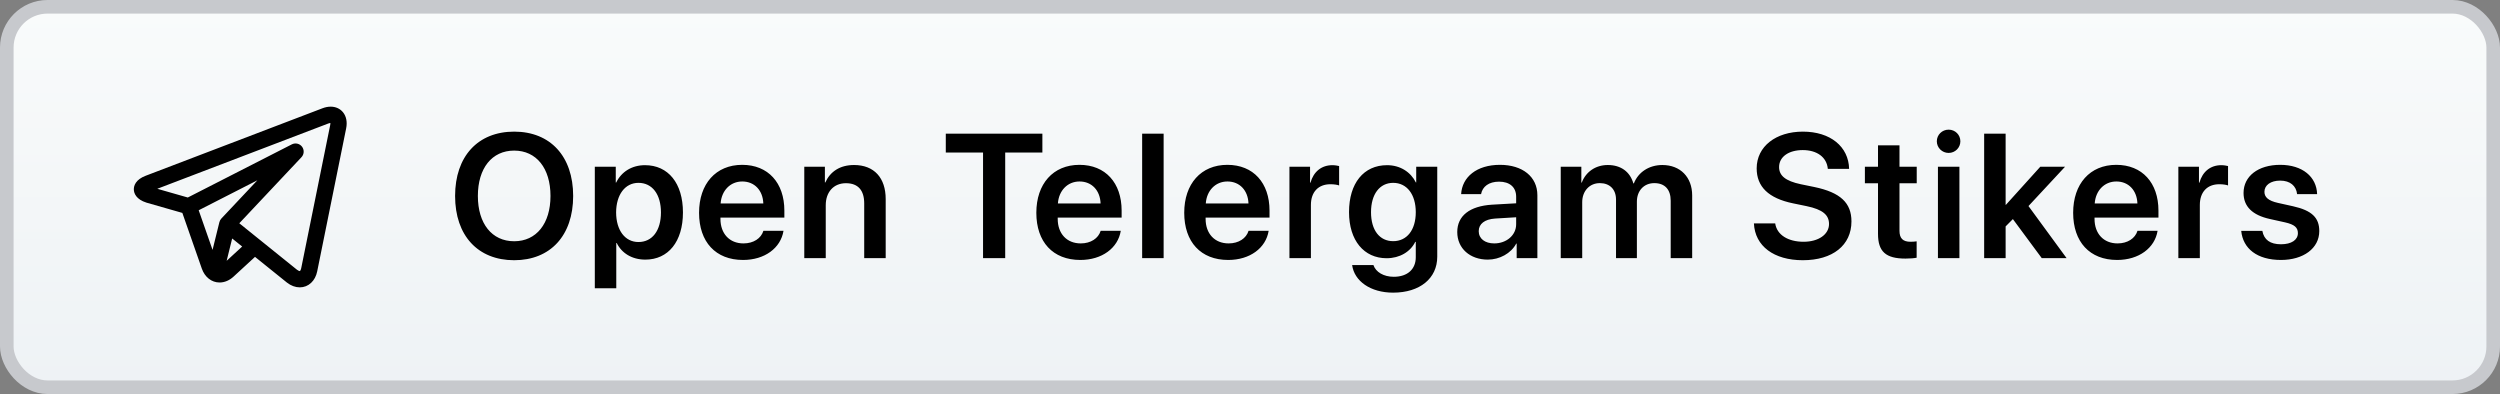 <?xml version="1.0" encoding="UTF-8"?>
<svg width="184px" height="29px" viewBox="0 0 184 29" version="1.1" xmlns="http://www.w3.org/2000/svg" xmlns:xlink="http://www.w3.org/1999/xlink">
    <rect x="0" y="0" width="184" height="29" fill="#808080" stroke="none"/>
    <title>open-telegram-stikers</title>
    <defs>
        <linearGradient x1="50%" y1="0%" x2="50%" y2="100%" id="linearGradient-1">
            <stop stop-color="#F9FBFB" offset="0%"></stop>
            <stop stop-color="#EEF2F5" offset="100%"></stop>
        </linearGradient>
    </defs>
    <g id="GitHub" stroke="none" stroke-width="1" fill="none" fill-rule="evenodd">
        <g id="Curves" transform="translate(-25, -146)">
            <g id="open-telegram-stikers" transform="translate(25, 146)">
                <rect id="Rectangle" stroke="#C7C9CD" fill="url(#linearGradient-1)" x="0.5" y="0.5" width="183" height="28" rx="3"></rect>
                <path d="M37.843,19.152 C40.509,19.152 42.185,17.337 42.185,14.423 C42.185,11.51 40.509,9.688 37.843,9.688 C35.171,9.688 33.495,11.51 33.495,14.423 C33.495,17.337 35.171,19.152 37.843,19.152 Z M37.843,17.756 C36.206,17.756 35.171,16.461 35.171,14.423 C35.171,12.379 36.206,11.084 37.843,11.084 C39.475,11.084 40.516,12.379 40.516,14.423 C40.516,16.461 39.475,17.756 37.843,17.756 Z M45.358,21.215 L45.358,17.883 L45.39,17.883 C45.758,18.638 46.52,19.108 47.497,19.108 C49.186,19.108 50.265,17.781 50.265,15.636 C50.265,13.484 49.179,12.157 47.472,12.157 C46.494,12.157 45.733,12.652 45.352,13.433 L45.32,13.433 L45.32,12.271 L43.778,12.271 L43.778,21.215 L45.358,21.215 Z M46.99,17.813 C46.006,17.813 45.352,16.956 45.346,15.636 C45.352,14.328 46.006,13.458 46.99,13.458 C48.012,13.458 48.646,14.309 48.646,15.636 C48.646,16.969 48.012,17.813 46.99,17.813 Z M54.689,19.133 C56.282,19.133 57.462,18.257 57.666,16.988 L56.187,16.988 C56.015,17.546 55.457,17.915 54.72,17.915 C53.686,17.915 53.025,17.191 53.025,16.112 L53.025,16.017 L57.729,16.017 L57.729,15.502 C57.729,13.458 56.536,12.132 54.625,12.132 C52.683,12.132 51.451,13.535 51.451,15.661 C51.451,17.807 52.67,19.133 54.689,19.133 Z M56.18,14.976 L53.038,14.976 C53.102,14.036 53.743,13.357 54.631,13.357 C55.539,13.357 56.149,14.023 56.18,14.976 Z M60.775,19 L60.775,15.103 C60.775,14.138 61.353,13.484 62.261,13.484 C63.162,13.484 63.606,14.017 63.606,14.969 L63.606,19 L65.187,19 L65.187,14.652 C65.187,13.097 64.343,12.145 62.857,12.145 C61.823,12.145 61.105,12.627 60.744,13.427 L60.712,13.427 L60.712,12.271 L59.195,12.271 L59.195,19 L60.775,19 Z M73.983,19 L73.983,11.224 L76.719,11.224 L76.719,9.84 L69.61,9.84 L69.61,11.224 L72.352,11.224 L72.352,19 L73.983,19 Z M79.512,19.133 C81.105,19.133 82.285,18.257 82.489,16.988 L81.01,16.988 C80.838,17.546 80.28,17.915 79.543,17.915 C78.509,17.915 77.848,17.191 77.848,16.112 L77.848,16.017 L82.552,16.017 L82.552,15.502 C82.552,13.458 81.359,12.132 79.448,12.132 C77.506,12.132 76.274,13.535 76.274,15.661 C76.274,17.807 77.493,19.133 79.512,19.133 Z M81.003,14.976 L77.861,14.976 C77.925,14.036 78.566,13.357 79.454,13.357 C80.362,13.357 80.971,14.023 81.003,14.976 Z M85.643,19 L85.643,9.84 L84.062,9.84 L84.062,19 L85.643,19 Z M90.396,19.133 C91.99,19.133 93.17,18.257 93.373,16.988 L91.894,16.988 C91.723,17.546 91.164,17.915 90.428,17.915 C89.393,17.915 88.733,17.191 88.733,16.112 L88.733,16.017 L93.437,16.017 L93.437,15.502 C93.437,13.458 92.244,12.132 90.333,12.132 C88.391,12.132 87.159,13.535 87.159,15.661 C87.159,17.807 88.378,19.133 90.396,19.133 Z M91.888,14.976 L88.746,14.976 C88.809,14.036 89.451,13.357 90.339,13.357 C91.247,13.357 91.856,14.023 91.888,14.976 Z M96.483,19 L96.483,15.083 C96.483,14.138 97.023,13.56 97.918,13.56 C98.184,13.56 98.425,13.598 98.559,13.649 L98.559,12.221 C98.445,12.195 98.267,12.157 98.064,12.157 C97.27,12.157 96.68,12.627 96.451,13.446 L96.42,13.446 L96.42,12.271 L94.903,12.271 L94.903,19 L96.483,19 Z M102.532,21.539 C104.493,21.539 105.782,20.498 105.782,18.892 L105.782,12.271 L104.233,12.271 L104.233,13.427 L104.208,13.427 C103.82,12.652 103.046,12.157 102.087,12.157 C100.367,12.157 99.288,13.484 99.288,15.61 C99.288,17.705 100.393,19.006 102.056,19.006 C103.021,19.006 103.814,18.524 104.163,17.8 L104.201,17.8 L104.201,18.937 C104.201,19.793 103.611,20.371 102.583,20.371 C101.833,20.371 101.256,20.022 101.084,19.508 L99.517,19.508 C99.675,20.688 100.869,21.539 102.532,21.539 Z M102.538,17.75 C101.542,17.75 100.907,16.95 100.907,15.617 C100.907,14.296 101.542,13.458 102.538,13.458 C103.547,13.458 104.201,14.309 104.201,15.617 C104.201,16.931 103.547,17.75 102.538,17.75 Z M109.501,19.108 C110.364,19.108 111.208,18.657 111.596,17.927 L111.627,17.927 L111.627,19 L113.151,19 L113.151,14.366 C113.151,13.014 112.065,12.132 110.396,12.132 C108.682,12.132 107.609,13.033 107.539,14.29 L109.006,14.29 C109.107,13.731 109.583,13.37 110.332,13.37 C111.113,13.37 111.589,13.776 111.589,14.48 L111.589,14.963 L109.812,15.064 C108.174,15.166 107.254,15.883 107.254,17.077 C107.254,18.289 108.2,19.108 109.501,19.108 Z M109.977,17.915 C109.291,17.915 108.834,17.565 108.834,17.013 C108.834,16.48 109.272,16.137 110.034,16.086 L111.589,15.991 L111.589,16.505 C111.589,17.318 110.872,17.915 109.977,17.915 Z M116.451,19 L116.451,14.88 C116.451,14.068 116.984,13.478 117.746,13.478 C118.482,13.478 118.939,13.941 118.939,14.69 L118.939,19 L120.475,19 L120.475,14.842 C120.475,14.036 120.996,13.478 121.757,13.478 C122.532,13.478 122.963,13.947 122.963,14.772 L122.963,19 L124.544,19 L124.544,14.385 C124.544,13.04 123.674,12.145 122.348,12.145 C121.377,12.145 120.577,12.665 120.253,13.497 L120.215,13.497 C119.967,12.633 119.288,12.145 118.336,12.145 C117.422,12.145 116.711,12.659 116.419,13.439 L116.387,13.439 L116.387,12.271 L114.87,12.271 L114.87,19 L116.451,19 Z M132.687,19.152 C134.889,19.152 136.267,18.048 136.267,16.296 C136.267,14.938 135.461,14.163 133.531,13.763 L132.541,13.56 C131.398,13.319 130.941,12.919 130.941,12.297 C130.941,11.529 131.665,11.046 132.68,11.046 C133.728,11.046 134.451,11.567 134.528,12.43 L136.095,12.43 C136.057,10.792 134.718,9.688 132.693,9.688 C130.706,9.688 129.291,10.78 129.291,12.392 C129.291,13.731 130.148,14.595 131.982,14.969 L132.966,15.172 C134.159,15.42 134.616,15.826 134.616,16.486 C134.616,17.248 133.848,17.794 132.744,17.794 C131.601,17.794 130.776,17.286 130.655,16.442 L129.088,16.442 C129.164,18.118 130.567,19.152 132.687,19.152 Z M140.246,19.032 C140.583,19.032 140.894,19.006 141.065,18.968 L141.065,17.762 C140.963,17.781 140.76,17.794 140.614,17.794 C140.056,17.794 139.802,17.54 139.802,16.988 L139.802,13.49 L141.071,13.49 L141.071,12.271 L139.802,12.271 L139.802,10.697 L138.221,10.697 L138.221,12.271 L137.256,12.271 L137.256,13.49 L138.221,13.49 L138.221,17.21 C138.221,18.518 138.792,19.032 140.246,19.032 Z M143.419,11.256 C143.902,11.256 144.283,10.869 144.283,10.399 C144.283,9.923 143.902,9.542 143.419,9.542 C142.937,9.542 142.55,9.923 142.55,10.399 C142.55,10.869 142.937,11.256 143.419,11.256 Z M144.213,19 L144.213,12.271 L142.632,12.271 L142.632,19 L144.213,19 Z M147.614,19 L147.614,16.664 L148.148,16.125 L150.274,19 L152.102,19 L149.296,15.166 L151.988,12.271 L150.166,12.271 L147.633,15.077 L147.614,15.077 L147.614,9.84 L146.034,9.84 L146.034,19 L147.614,19 Z M155.821,19.133 C157.414,19.133 158.595,18.257 158.798,16.988 L157.319,16.988 C157.148,17.546 156.589,17.915 155.853,17.915 C154.818,17.915 154.158,17.191 154.158,16.112 L154.158,16.017 L158.862,16.017 L158.862,15.502 C158.862,13.458 157.668,12.132 155.758,12.132 C153.815,12.132 152.584,13.535 152.584,15.661 C152.584,17.807 153.803,19.133 155.821,19.133 Z M157.313,14.976 L154.171,14.976 C154.234,14.036 154.875,13.357 155.764,13.357 C156.672,13.357 157.281,14.023 157.313,14.976 Z M161.908,19 L161.908,15.083 C161.908,14.138 162.447,13.56 163.342,13.56 C163.609,13.56 163.85,13.598 163.984,13.649 L163.984,12.221 C163.869,12.195 163.692,12.157 163.488,12.157 C162.695,12.157 162.105,12.627 161.876,13.446 L161.844,13.446 L161.844,12.271 L160.327,12.271 L160.327,19 L161.908,19 Z M167.88,19.133 C169.531,19.133 170.699,18.276 170.699,17.007 C170.699,16.029 170.159,15.49 168.763,15.179 L167.646,14.931 C166.941,14.772 166.662,14.506 166.662,14.119 C166.662,13.624 167.125,13.293 167.823,13.293 C168.553,13.293 169.004,13.681 169.067,14.29 L170.54,14.29 C170.502,13.014 169.461,12.132 167.823,12.132 C166.198,12.132 165.125,12.97 165.125,14.201 C165.125,15.198 165.773,15.833 167.062,16.118 L168.179,16.366 C168.883,16.524 169.125,16.753 169.125,17.159 C169.125,17.661 168.648,17.978 167.88,17.978 C167.081,17.978 166.63,17.648 166.509,16.994 L164.954,16.994 C165.081,18.295 166.122,19.133 167.88,19.133 Z" id="OpenTelergamStikers" fill="#000000" fill-rule="nonzero"></path>
                <path d="M25.128,8.356 C24.941,8.126 24.659,8 24.337,8 C24.161,8 23.975,8.037 23.784,8.11 L10.777,13.075 C10.087,13.338 9.994,13.734 10,13.946 C10.006,14.158 10.121,14.547 10.826,14.772 C10.83,14.773 10.834,14.774 10.838,14.775 L13.536,15.547 L14.995,19.72 C15.194,20.288 15.641,20.642 16.161,20.642 C16.489,20.642 16.811,20.504 17.093,20.244 L18.762,18.708 L21.183,20.657 C21.183,20.657 21.183,20.657 21.183,20.657 L21.206,20.676 C21.208,20.678 21.211,20.679 21.213,20.681 C21.482,20.89 21.775,21 22.062,21 L22.062,21 C22.623,21 23.069,20.585 23.199,19.943 L25.33,9.42 C25.416,8.998 25.344,8.62 25.128,8.356 L25.128,8.356 Z M14.439,15.401 L19.644,12.742 L16.403,16.185 C16.35,16.242 16.312,16.311 16.293,16.386 L15.669,18.917 L14.439,15.401 Z M16.483,19.582 C16.462,19.602 16.44,19.62 16.418,19.636 L16.998,17.288 L18.053,18.137 L16.483,19.582 Z M24.448,9.241 L22.317,19.765 C22.296,19.865 22.231,20.1 22.062,20.1 C21.979,20.1 21.875,20.054 21.767,19.972 L19.025,17.763 C19.024,17.763 19.024,17.763 19.023,17.762 L17.392,16.448 L22.078,11.468 C22.229,11.309 22.242,11.064 22.111,10.889 C21.979,10.714 21.741,10.659 21.546,10.759 L13.837,14.697 L11.103,13.915 L24.105,8.951 C24.215,8.909 24.292,8.9 24.337,8.9 C24.364,8.9 24.413,8.904 24.431,8.926 C24.455,8.955 24.486,9.055 24.448,9.241 L24.448,9.241 Z" id="Shape" stroke="#000000" stroke-width="0.3" fill="#000000" fill-rule="nonzero"></path>
            </g>
        </g>
    </g>
</svg>